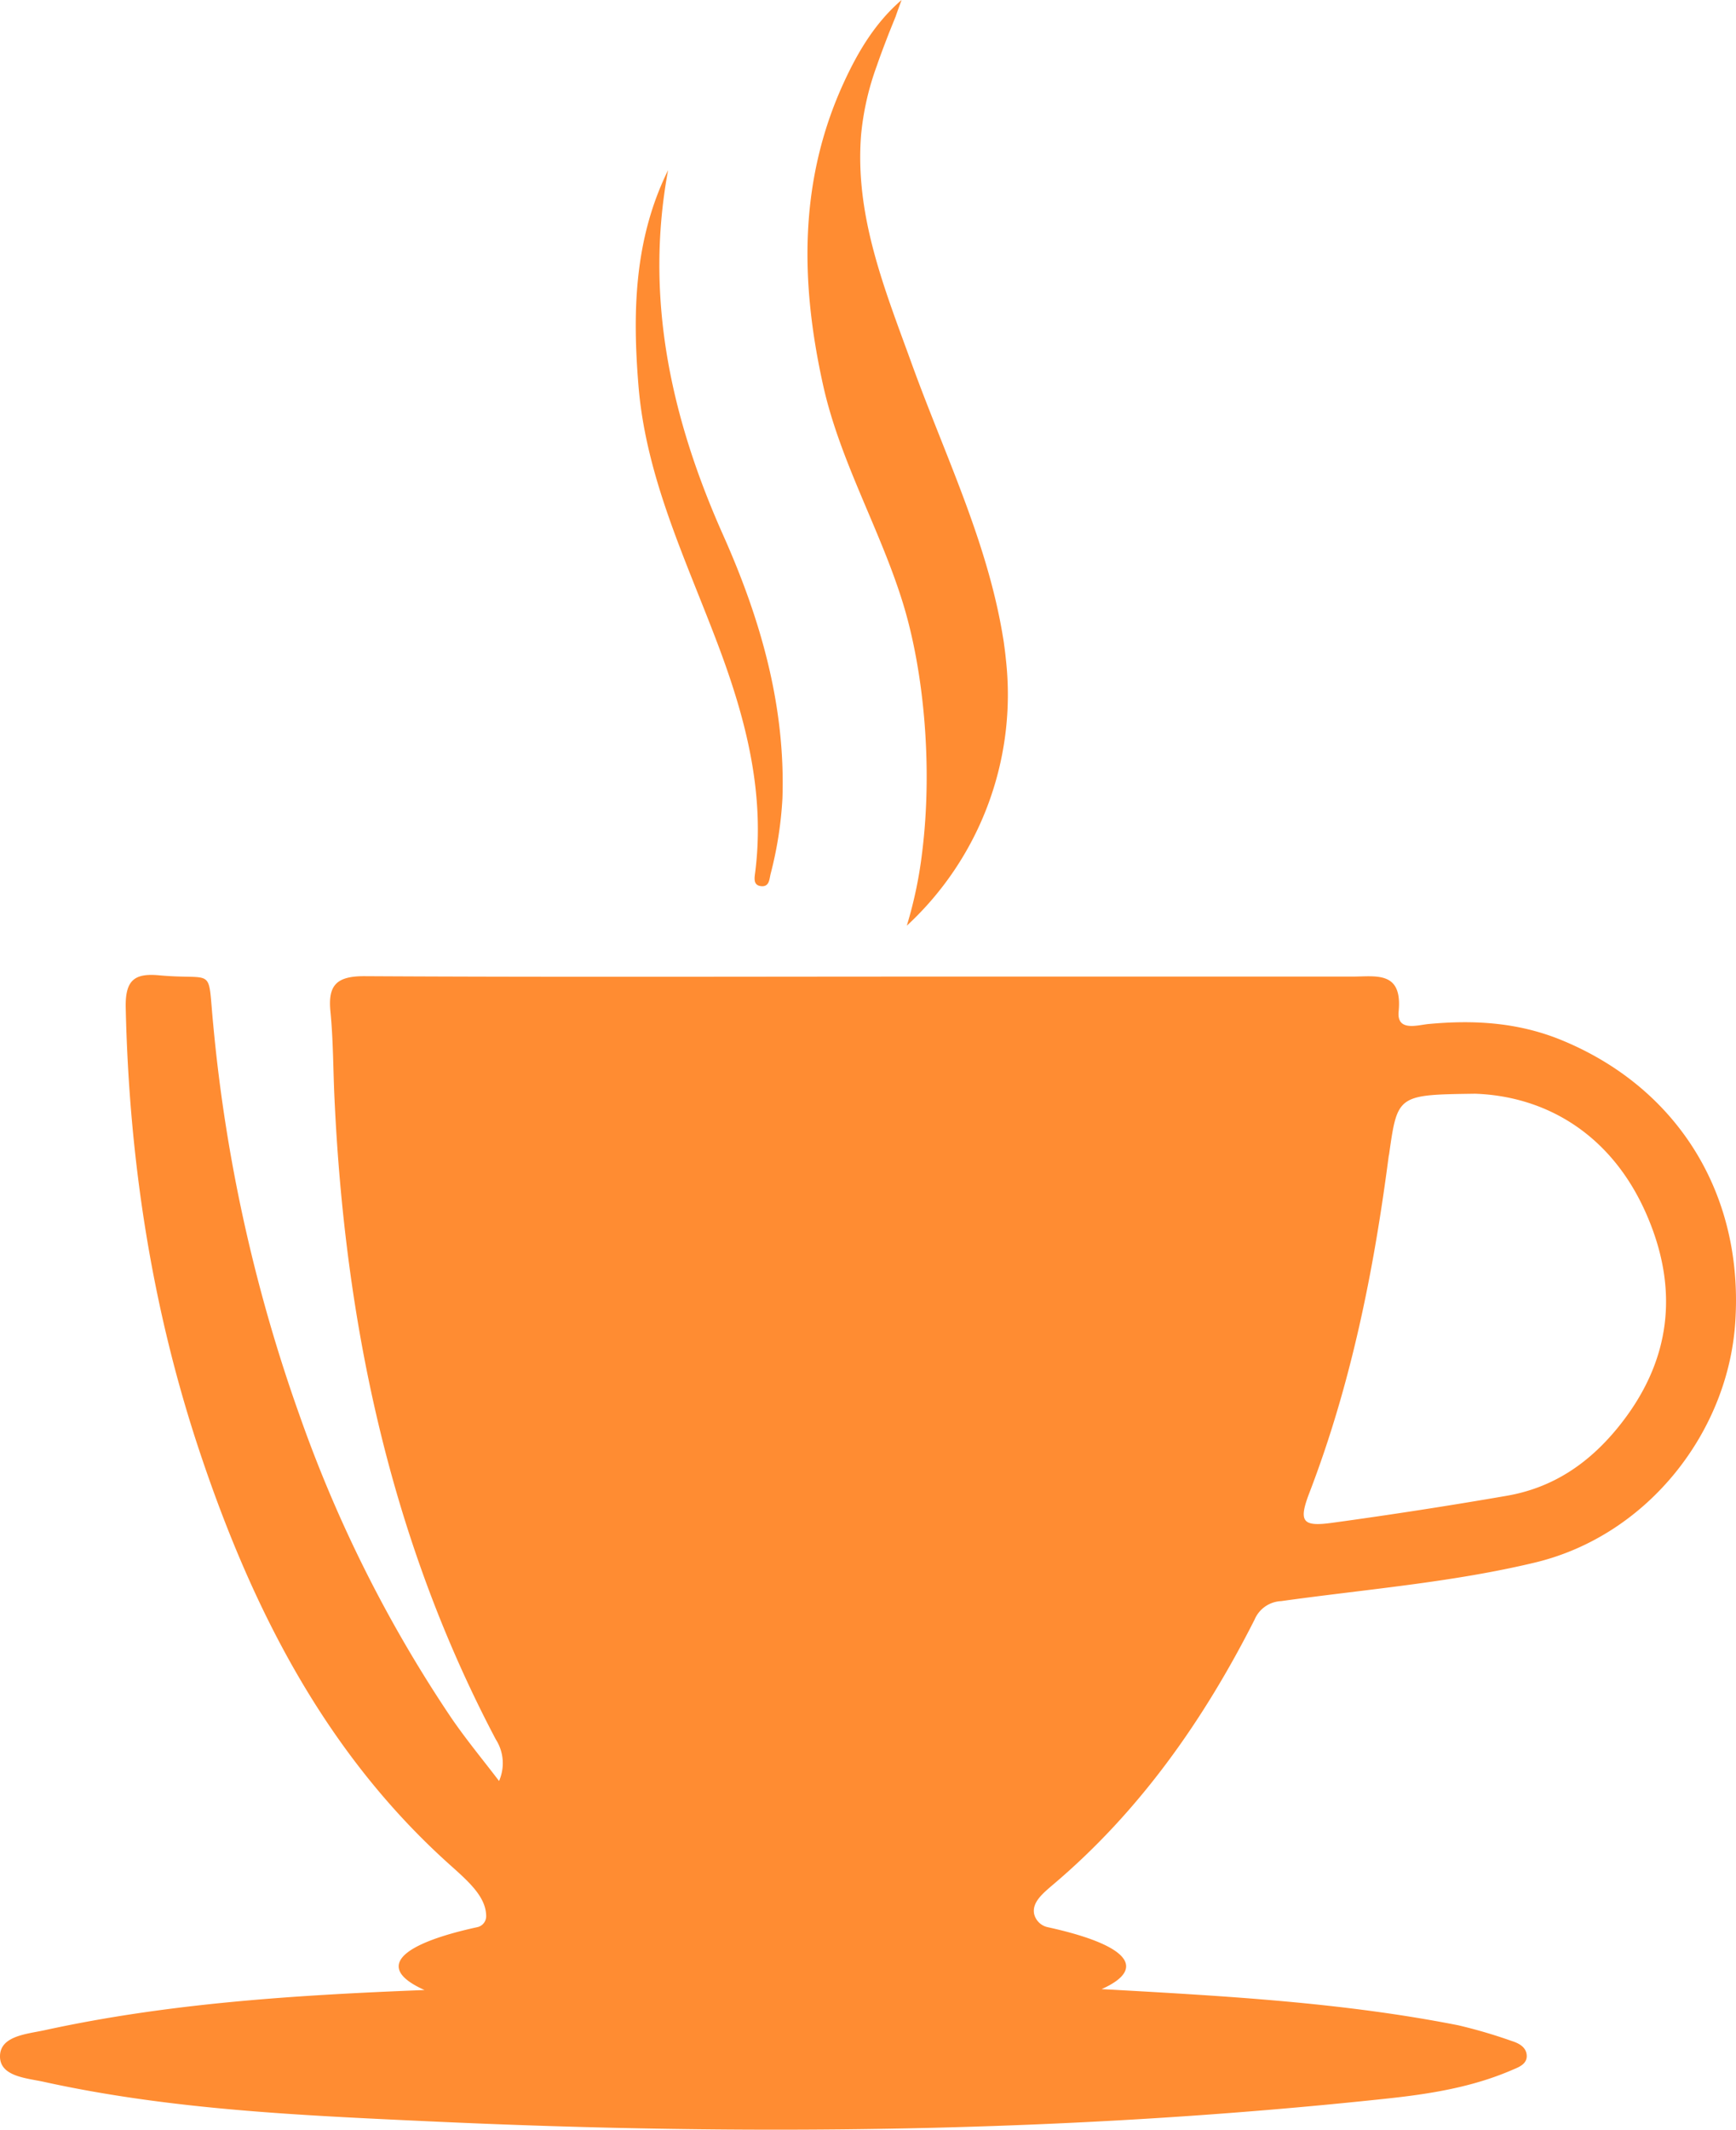 <svg xmlns="http://www.w3.org/2000/svg" width="292.868" height="359.123" viewBox="0 0 292.868 359.123">
  <g id="cup-01" transform="translate(-383.02 -351.04)">
    <path id="Path_7" data-name="Path 7" d="M646.48,526.44c-7.3-3-14.78-3.45-22.51-2.72-1.83.18-5.31,1.31-5-2.09.69-6.93-3.82-5.91-7.86-5.91H539.25c-31.6,0-63.21.11-94.81-.07-4.73,0-6.11,1.59-5.67,6,.47,4.78.45,9.62.67,14.43,1.75,37.93,9.34,74.39,27.23,108.28a7.43,7.43,0,0,1,.54,7c-2.67-3.51-5.5-6.92-8-10.56a224.142,224.142,0,0,1-25.64-51.06A270.216,270.216,0,0,1,419,523.91c-1-10.21.48-7.52-9.18-8.41-4.12-.37-5.69.82-5.59,5.46.56,25.6,4.39,50.68,12.49,74.92,8.82,26.41,21.23,50.94,42.46,69.85,3.13,2.8,5.83,5.27,5.86,8.42a1.89,1.89,0,0,1-1.5,1.86c-8.3,1.81-13.26,4.11-13.26,6.61,0,1.4,1.55,2.73,4.37,4h-.26c-21.43.85-42.83,2.18-63.86,6.77-3,.65-7.49.95-7.51,4.39s4.49,3.67,7.47,4.33c21.37,4.69,43.15,5.63,64.88,6.64,53.88,2.51,107.71,1.93,161.4-3.81,7.29-.77,14.52-1.9,21.31-4.83,1.09-.47,2.73-1,2.48-2.69-.18-1.25-1.37-1.86-2.49-2.21a85.977,85.977,0,0,0-9.06-2.66c-19.29-3.8-38.86-4.9-58.43-6l-1.72-.09c2.67-1.19,4.14-2.49,4.14-3.85,0-2.49-4.94-4.78-13.2-6.59a3,3,0,0,1-2.33-2.29c-.32-1.88,1.32-3.29,3.2-4.89,14.63-12.37,25.41-27.74,34-44.69a5.11,5.11,0,0,1,4.49-3.12c14.31-2,28.85-3.15,42.84-6.51,19.17-4.61,32.84-22.33,33.8-41.13C677,552.05,665.84,534.4,646.48,526.44Zm9.37,65.46c-5,6.08-11,10.05-18.65,11.37q-14.7,2.54-29.48,4.56c-5,.69-5.68-.2-3.78-5.12,7-18.24,10.81-37.21,13.33-56.5a2.988,2.988,0,0,1,.09-.49c1.42-10.07,1.42-10.07,14.51-10.25,11.8.41,22.89,6.69,28.83,20.14C666.36,568.42,665.05,580.68,655.85,591.9Z" fill="#ff8c32"/>
    <path id="Path_8" data-name="Path 8" d="M536,507.14a71.249,71.249,0,0,0,2.59-12.38c1.76-14.05.39-30.15-3.22-41.94-3.85-12.53-10.66-24-13.51-36.92-3.82-17.27-4.08-34.3,3.43-50.76,2.4-5.26,5.34-10.25,9.83-14.1h0c-.34.93-.69,1.86-1,2.78L533,356.59c-.71,1.85-1.43,3.71-2.07,5.58a46.373,46.373,0,0,0-2.64,11.59c-1.09,13.73,4,26.08,8.53,38.58,5.53,15.29,12.79,30,15.42,46.23q.11.6.18,1.2c.12.83.22,1.67.3,2.5A53.06,53.06,0,0,1,536,507.14Z" fill="#ff8c32"/>
    <path id="Path_9" data-name="Path 9" d="M495.73,379.73c-4,21.58.5,41.84,9.29,61.55,6.28,14.08,10.52,28.69,10,44.35a64.109,64.109,0,0,1-2,12.79c-.22.95-.23,2.19-1.6,2.05s-1.12-1.38-1-2.32c1.68-13.22-1.52-25.67-6.08-37.87-5.4-14.44-12.29-28.37-13.6-44.1C489.71,403.64,490,391.37,495.73,379.73Z" fill="#ff8c32"/>
  </g>
</svg>
